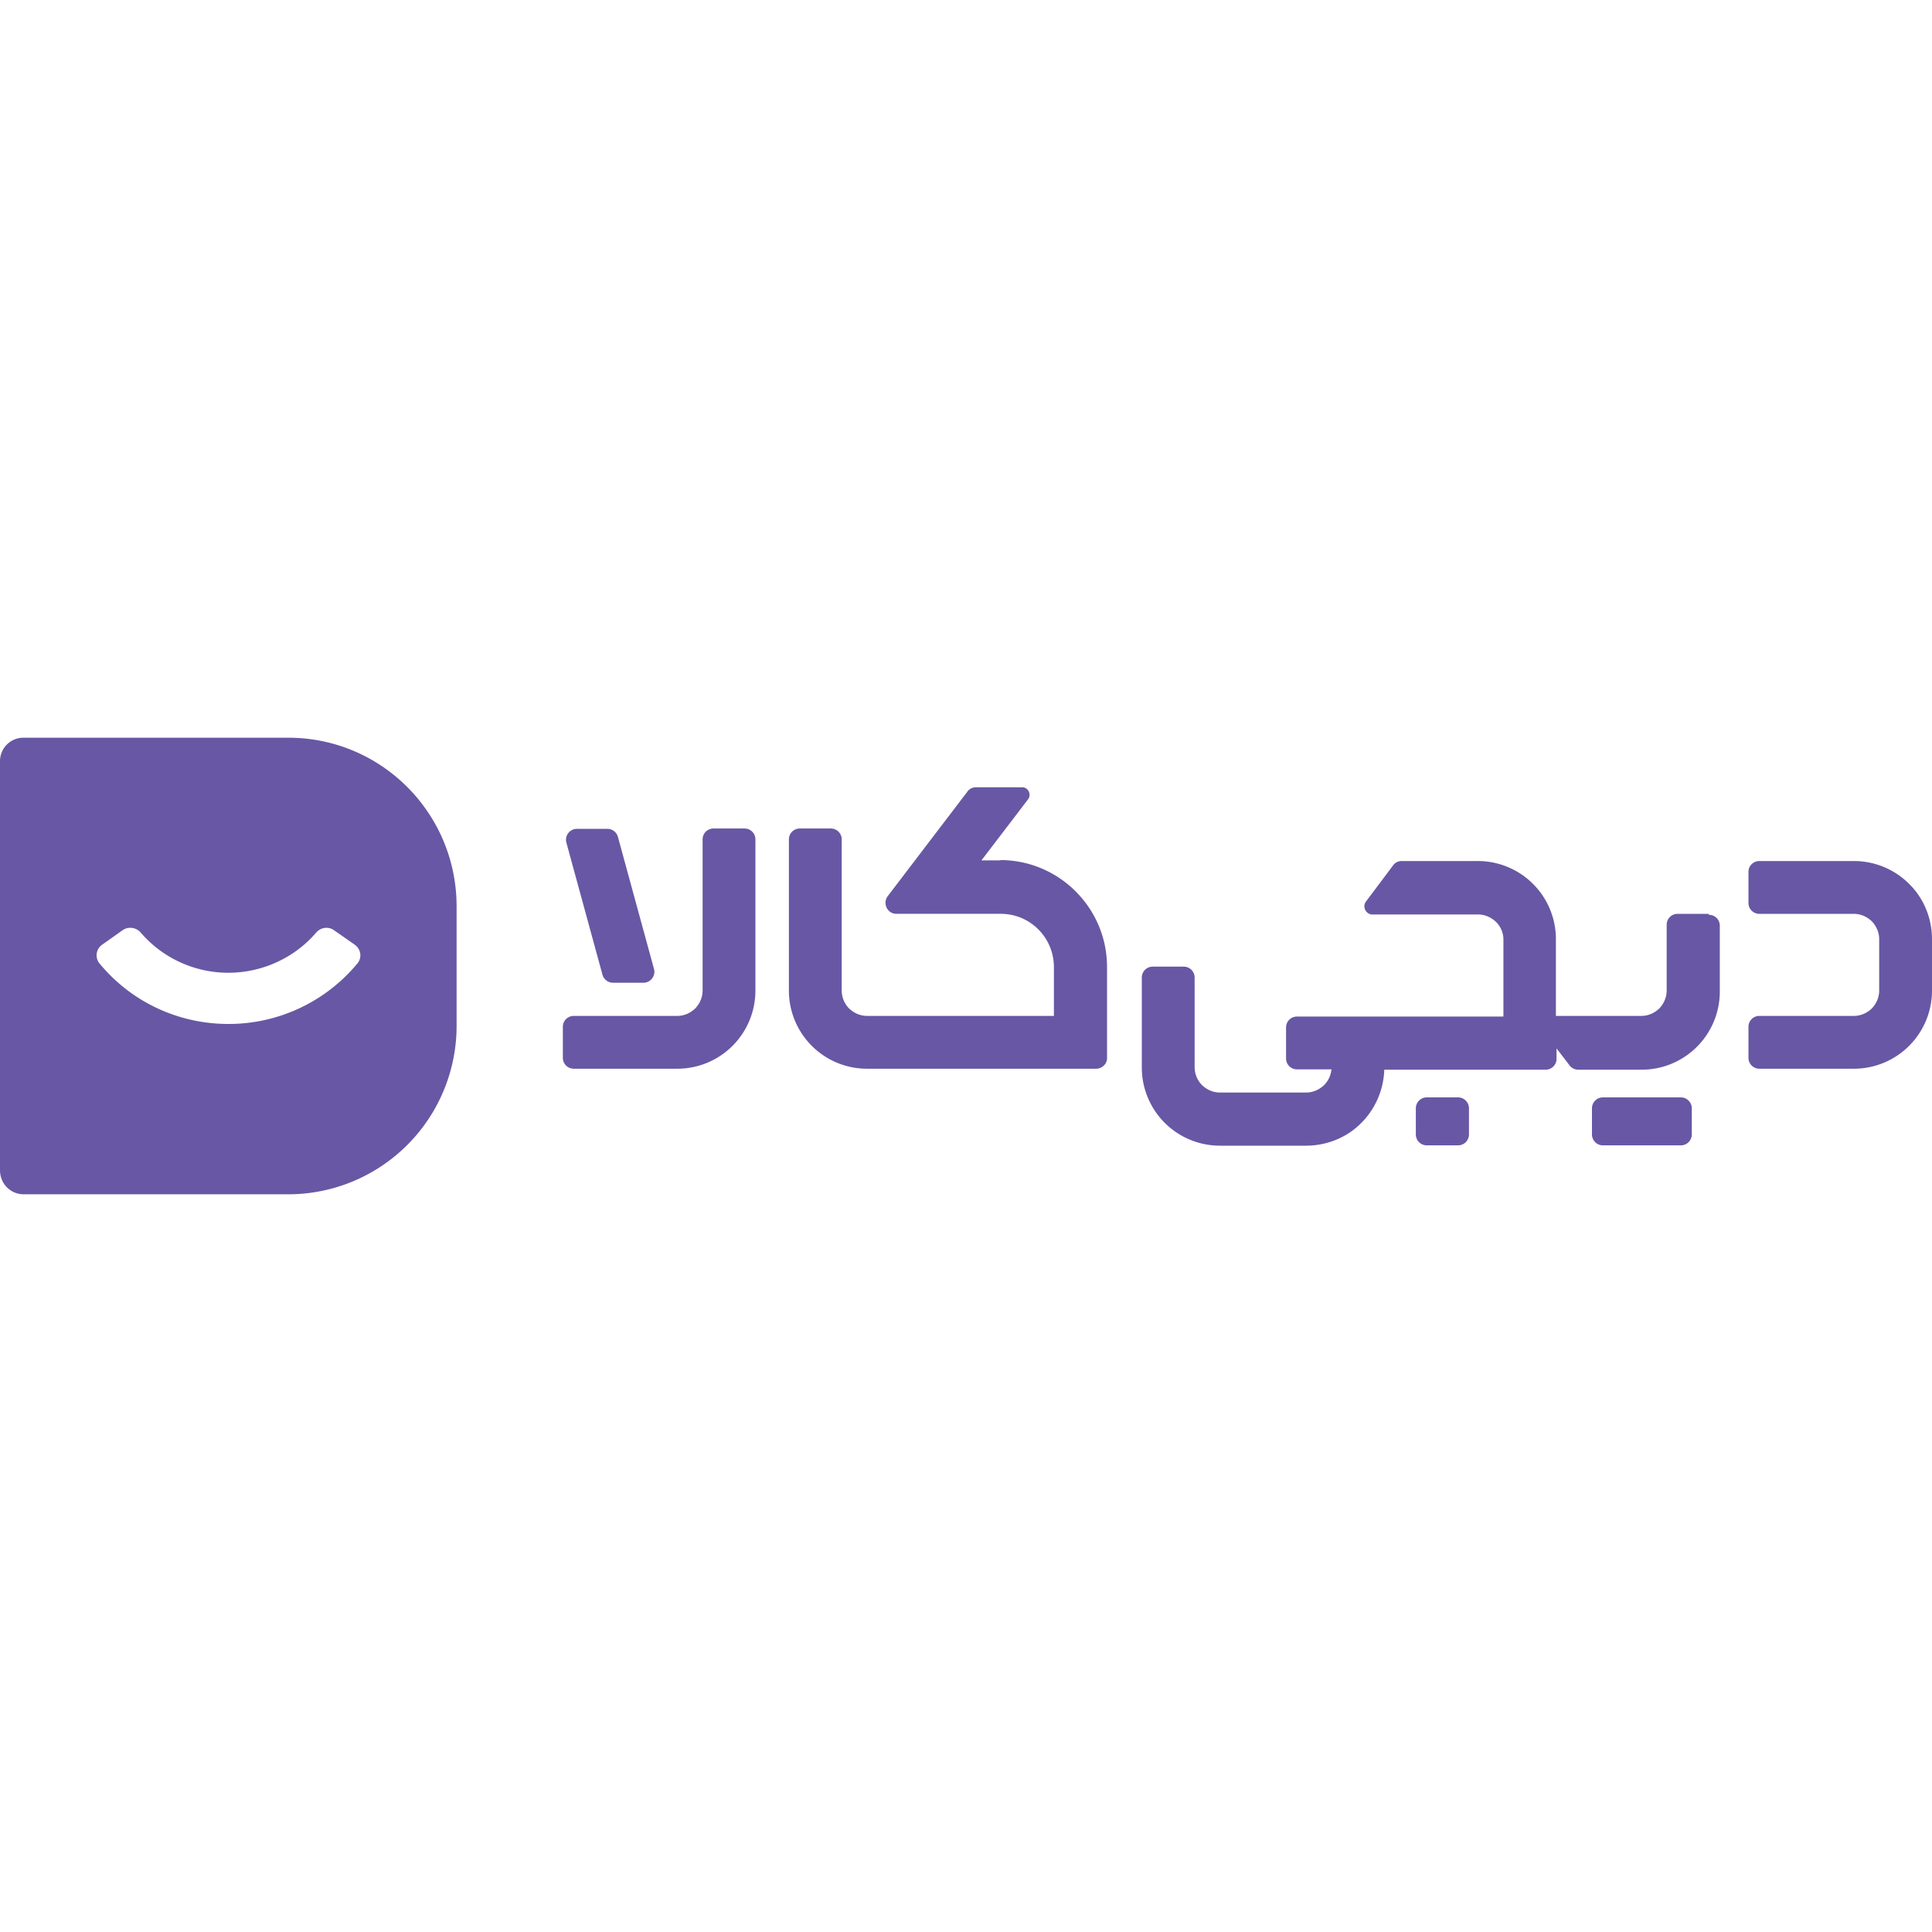 <svg xmlns="http://www.w3.org/2000/svg" width="1em" height="1em" fill="none" viewBox="0 0 60 60"><path fill="#6857A4" d="M59.29 27.45c-.44-.44-1.05-.71-1.72-.71h-2.93c-.19 0-.34.15-.34.34v.96c0 .19.15.34.34.34h2.93c.22 0 .41.09.56.23.14.15.23.34.23.56v1.59c0 .22-.09.41-.23.56-.15.14-.34.23-.56.23h-2.93c-.19 0-.34.15-.34.34v.96c0 .19.15.34.34.34h2.93A2.426 2.426 0 0 0 60 30.76v-1.59c0-.67-.27-1.29-.71-1.72M53.06 28.38h-.96c-.19 0-.34.15-.34.34v2.04c0 .22-.09.41-.23.56-.15.14-.34.23-.56.23h-2.65v-2.42a2.426 2.426 0 0 0-2.43-2.39h-2.36c-.11 0-.21.05-.27.14L42.42 28c-.12.16 0 .4.2.4h3.28c.22 0 .41.09.56.23.14.14.23.33.23.55v2.39h-6.41c-.19 0-.34.15-.34.34v.96c0 .19.15.34.34.34h1.07c-.02.19-.1.36-.23.49-.15.14-.34.23-.56.23h-2.67c-.22 0-.41-.09-.56-.23a.8.8 0 0 1-.23-.56v-2.78c0-.19-.15-.34-.34-.34h-.96c-.19 0-.34.15-.34.34v2.79a2.426 2.426 0 0 0 2.43 2.43h2.67c.67 0 1.29-.27 1.72-.71.42-.42.69-1.01.71-1.65H48c.19 0 .34-.15.34-.34v-.32l.4.52c.06.09.17.14.27.14h1.97a2.426 2.426 0 0 0 2.43-2.43v-2.04c0-.19-.15-.34-.34-.34zM23.46 26.07c0-.19-.15-.34-.34-.34h-.96c-.19 0-.34.15-.34.34v4.69c0 .22-.09.41-.23.56-.15.14-.34.23-.56.23h-3.21c-.19 0-.34.15-.34.34v.96c0 .19.15.34.34.34h3.21a2.426 2.426 0 0 0 2.43-2.43v-4.69"></path><path fill="#6857A4" d="M45.28 34.08h-.97a.34.34 0 0 0-.34.34v.81c0 .188.152.34.34.34h.97a.34.34 0 0 0 .34-.34v-.81a.34.34 0 0 0-.34-.34M52.2 34.08h-2.42a.34.34 0 0 0-.34.34v.81c0 .188.152.34.34.34h2.42a.34.34 0 0 0 .34-.34v-.81a.34.34 0 0 0-.34-.34M18.71 30.27c.04.15.18.25.33.25h.94c.23 0 .39-.22.33-.43l-1.12-4.1a.34.34 0 0 0-.33-.25h-.94a.34.34 0 0 0-.33.43zM31.08 26.72h-.6l1.45-1.9c.11-.15 0-.37-.18-.37h-1.44c-.11 0-.21.05-.27.14l-2.47 3.24c-.17.23-.01.55.27.55h3.24c.91 0 1.64.73 1.65 1.64v1.53h-5.8c-.22 0-.41-.09-.56-.23a.8.8 0 0 1-.23-.56v-4.69c0-.19-.15-.34-.34-.34h-.96c-.19 0-.34.15-.34.34v4.69a2.426 2.426 0 0 0 2.43 2.43h7.11c.18 0 .33-.14.34-.31v-2.85c0-1.83-1.49-3.32-3.32-3.32zM8.95 22.91H.73c-.4 0-.73.32-.73.73v12.72c.01.41.33.73.74.73h8.21a5.23 5.23 0 0 0 5.23-5.24v-3.7c0-2.9-2.34-5.24-5.23-5.24m2.15 7.01a5.19 5.19 0 0 1-4.01 1.88c-1.56 0-3.02-.69-4-1.88a.4.4 0 0 1 .08-.58l.65-.46c.17-.11.4-.08.54.07.68.8 1.68 1.26 2.73 1.26s2.06-.46 2.74-1.26c.14-.15.36-.18.53-.07l.66.46c.19.14.23.4.08.58"></path></svg>